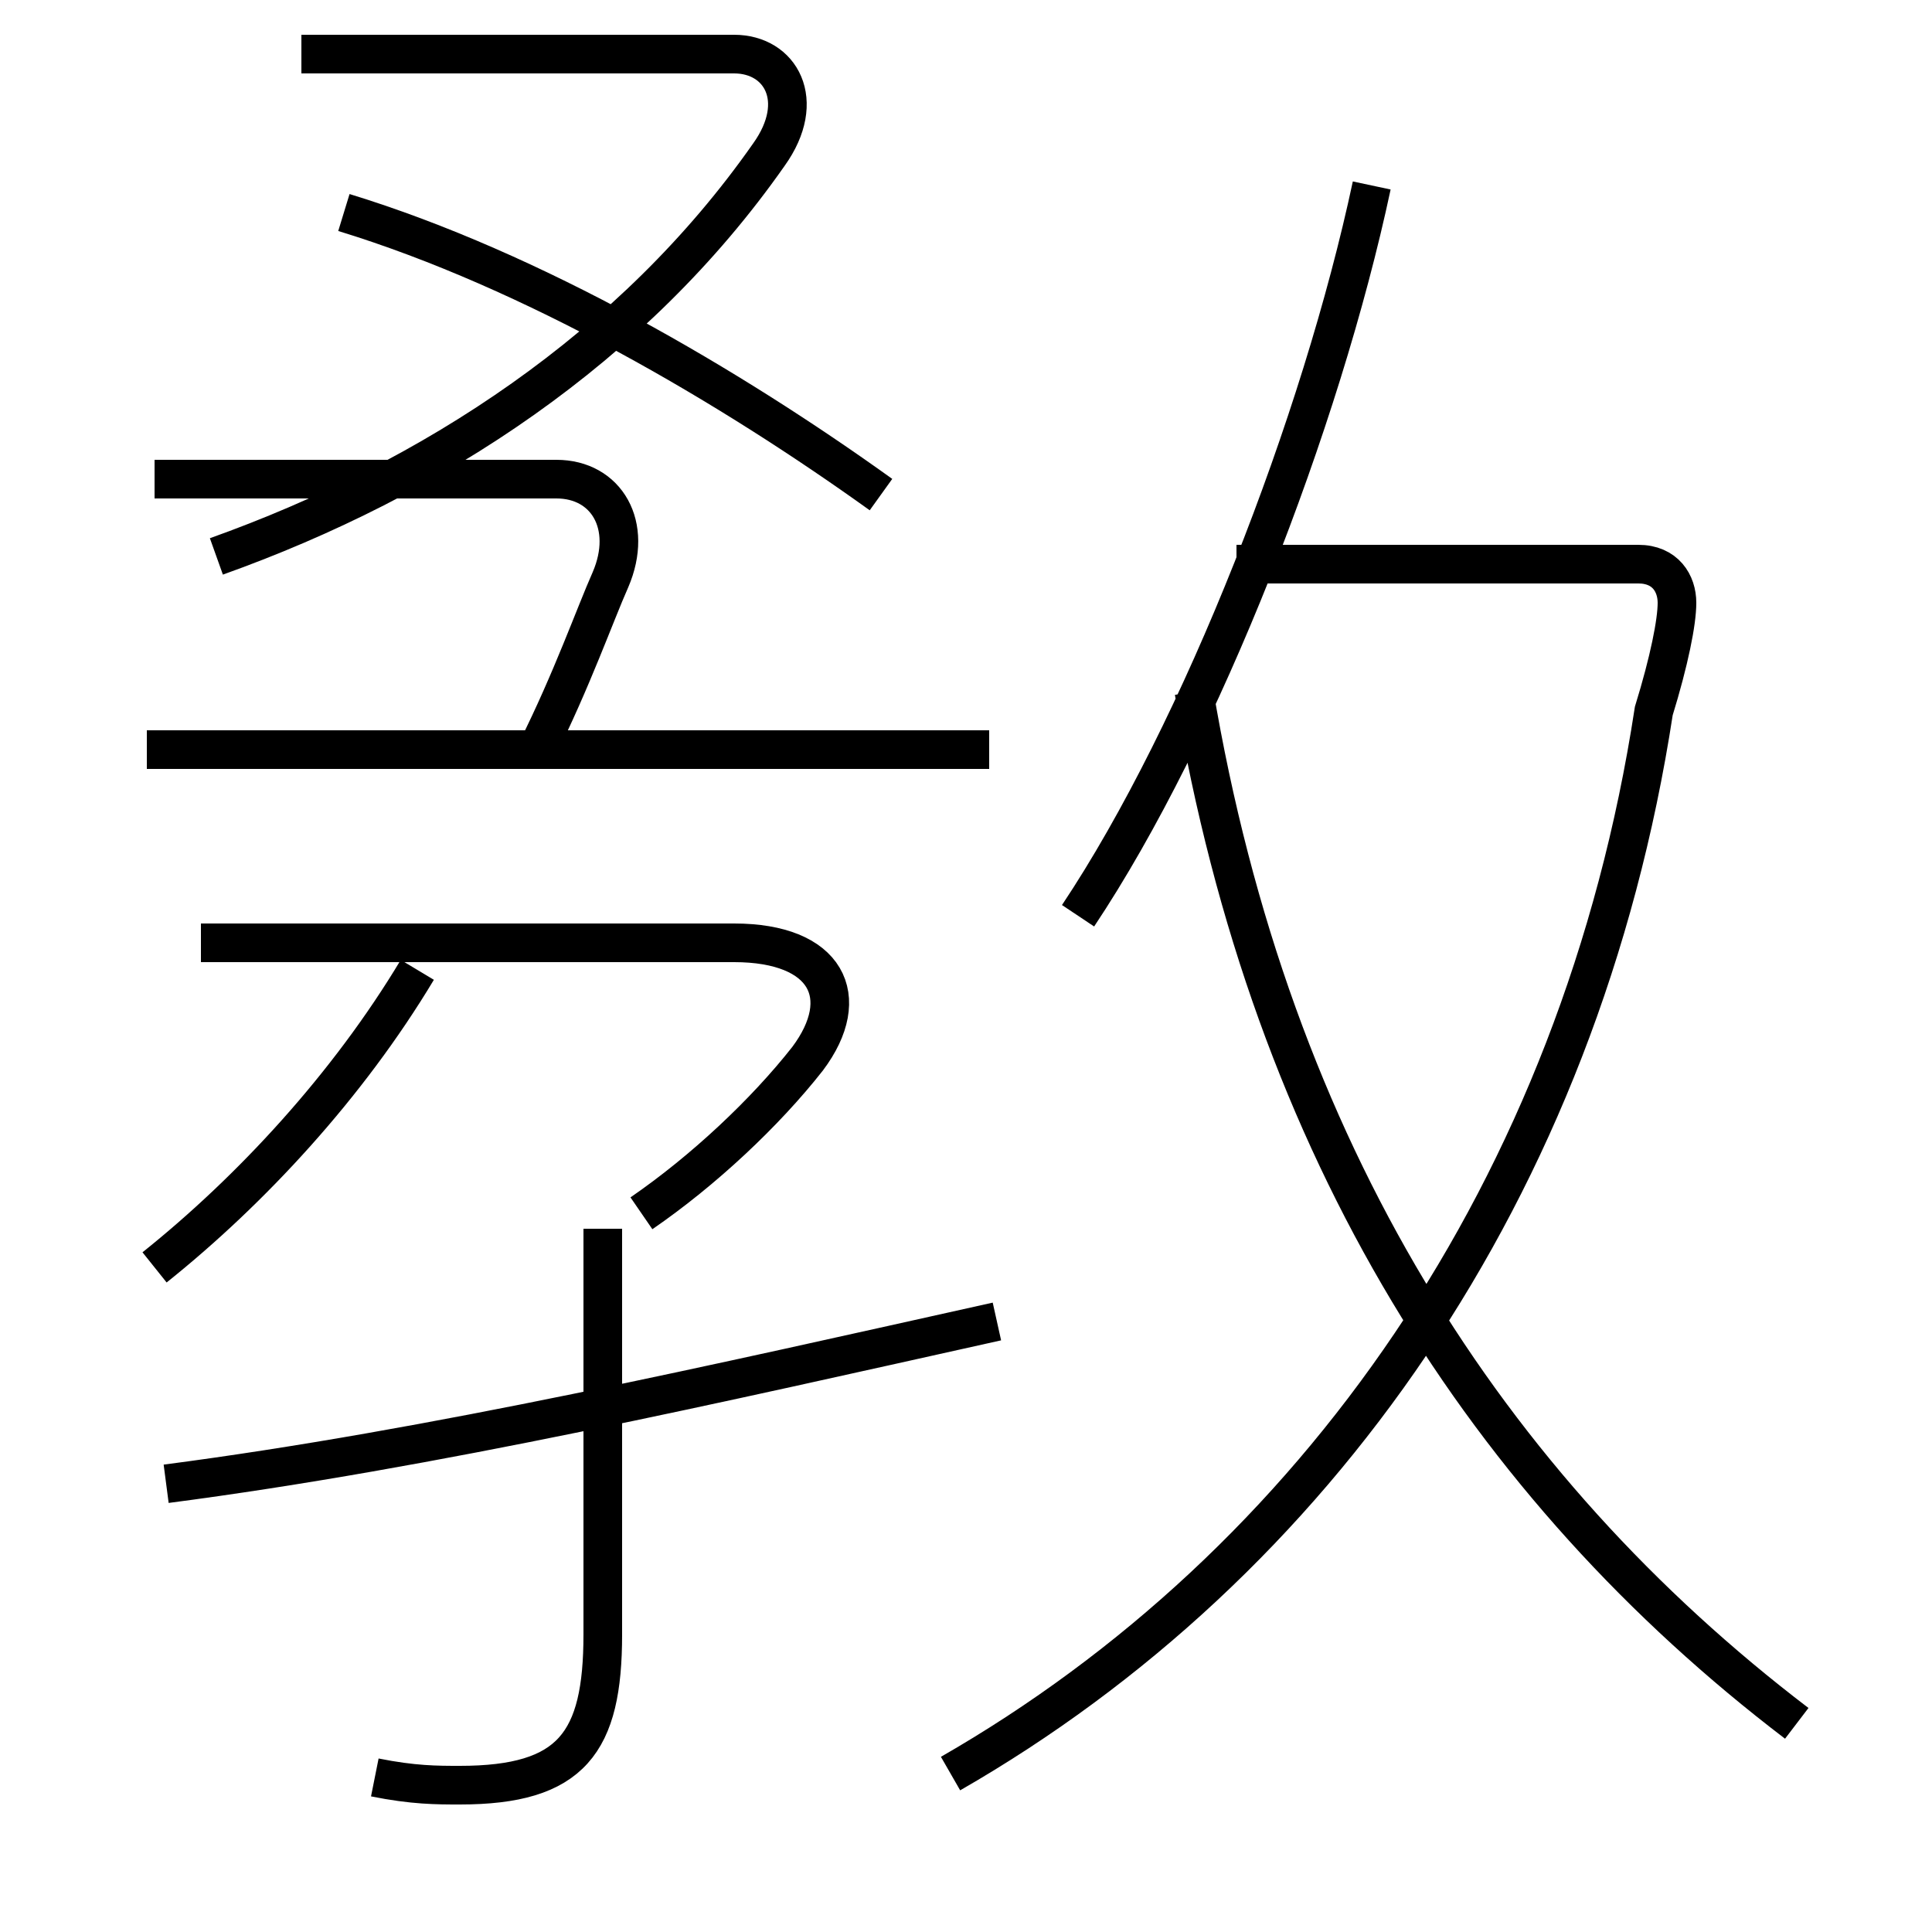 <?xml version='1.0' encoding='utf8'?>
<svg viewBox="0.0 -6.0 50.0 50.0" version="1.1" xmlns="http://www.w3.org/2000/svg">
<rect x="0.0" y="-6.0" width="50.0" height="50.0" fill="#808080" stroke="none"/>
<rect x="-1000" y="-1000" width="2000" height="2000" stroke="white" fill="white"/>
<g style="fill:white;stroke:#000000;  stroke-width:1">
<path d="M 24.6 1.9 C 34.0 -3.5 40.9 -13.2 42.8 -25.6 C 43.2 -26.9 43.4 -27.9 43.4 -28.4 C 43.4 -28.9 43.1 -29.4 42.4 -29.4 L 32.0 -29.4 M 4.3 -5.6 C 11.2 -6.5 18.6 -8.2 25.8 -9.8 M 4.0 -11.2 C 6.5 -13.2 9.0 -15.9 10.8 -18.9 M 9.7 2.0 C 10.7 2.2 11.3 2.2 11.9 2.2 C 14.8 2.2 15.6 1.1 15.6 -1.7 L 15.6 -12.2 M 16.6 -12.6 C 18.2 -13.7 19.8 -15.2 20.9 -16.6 C 22.1 -18.2 21.4 -19.6 19.0 -19.6 L 5.2 -19.6 M 25.6 -24.6 L 3.8 -24.6 M 13.9 -24.6 C 14.8 -26.4 15.4 -28.1 15.8 -29.0 C 16.4 -30.4 15.7 -31.6 14.4 -31.6 L 4.0 -31.6 M 5.6 -29.6 C 11.2 -31.6 16.4 -35.0 19.9 -40.0 C 20.9 -41.4 20.2 -42.6 19.0 -42.6 L 7.8 -42.6 M 46.5 0.6 C 38.5 -5.5 32.9 -14.2 30.9 -26.1 M 22.8 -31.2 C 18.9 -34.0 13.8 -37.0 8.9 -38.5 M 27.9 -20.3 C 31.1 -25.1 34.2 -33.1 35.5 -39.2" transform="translate(0.0, 38.0)" />
</g>
</svg>